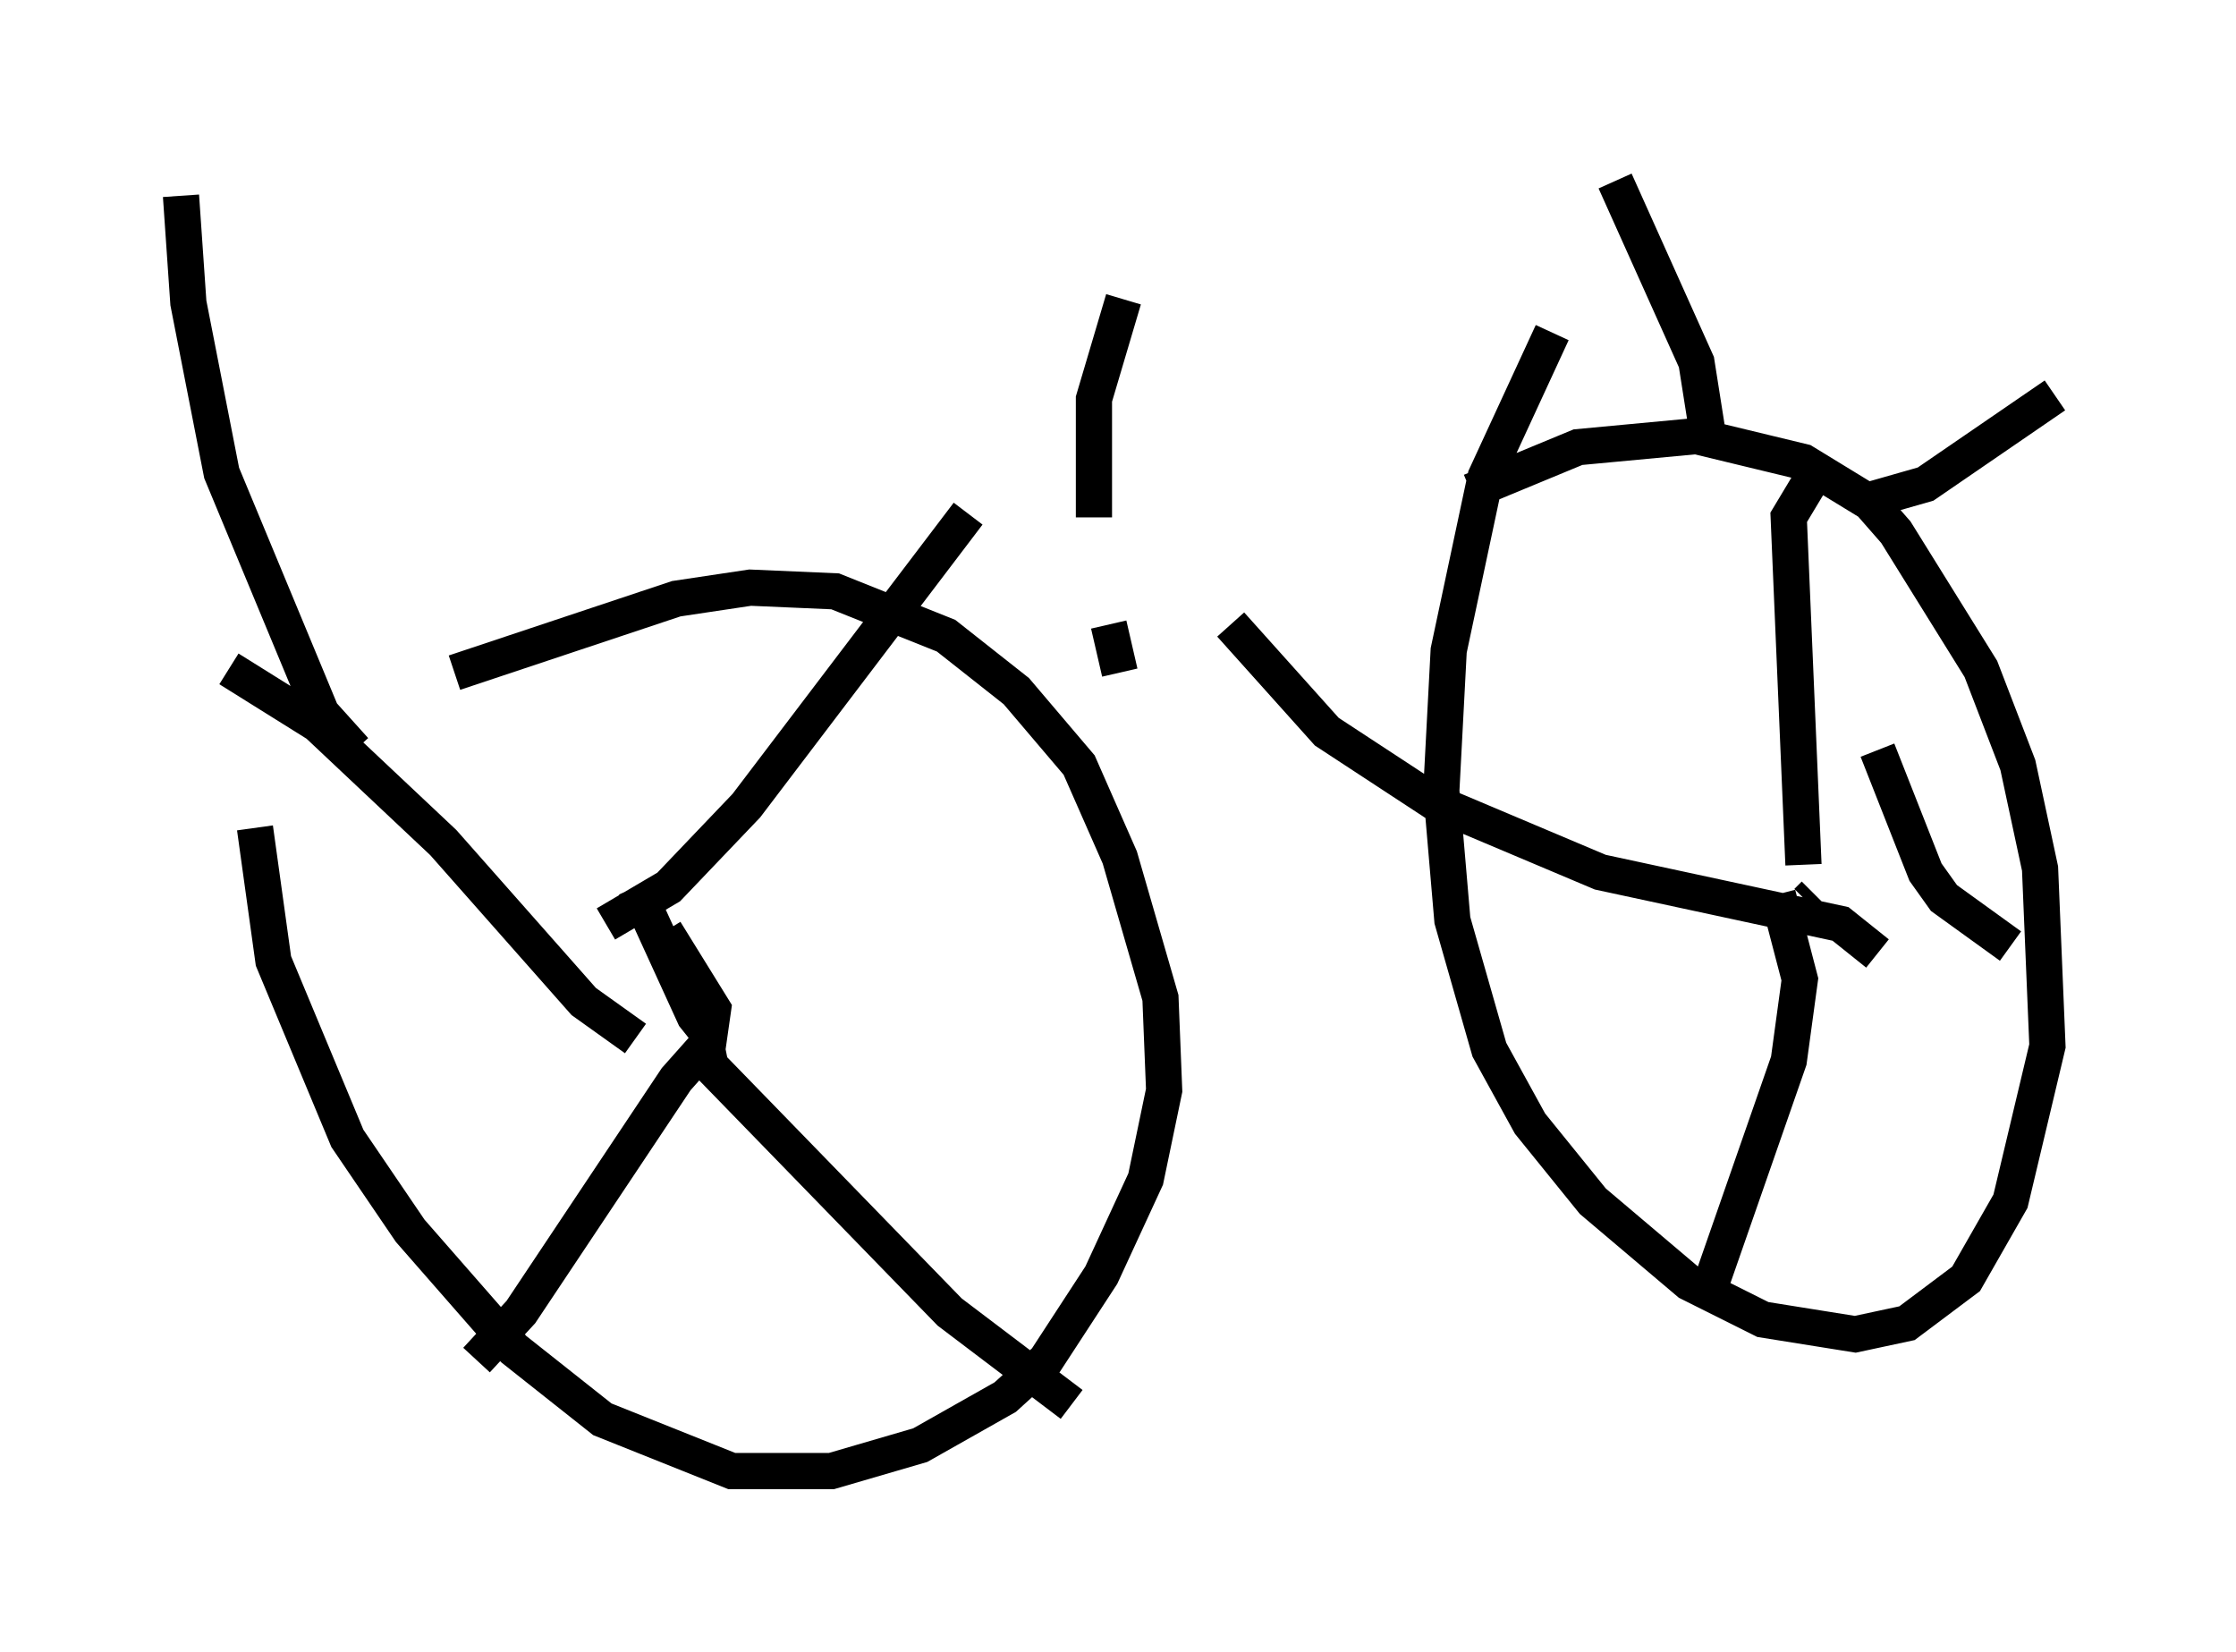 <?xml version="1.0" encoding="utf-8" ?>
<svg baseProfile="full" height="45.627" version="1.1" width="61.757" xmlns="http://www.w3.org/2000/svg" xmlns:ev="http://www.w3.org/2001/xml-events" xmlns:xlink="http://www.w3.org/1999/xlink"><defs /><rect fill="white" height="45.627" width="61.757" x="0" y="0" /><path d="M7.45, 18.986 m-0.408, 3.879 l0.51, 3.675 2.042, 4.9 l1.735, 2.552 2.858, 3.267 l2.45, 1.94 3.573, 1.429 l2.756, 0.0 2.45, -0.715 l2.348, -1.327 1.123, -1.021 l1.531, -2.348 1.225, -2.654 l0.51, -2.45 -0.102, -2.552 l-1.123, -3.879 -1.123, -2.552 l-1.735, -2.042 -1.94, -1.531 l-3.063, -1.225 -2.348, -0.102 l-2.042, 0.306 -6.125, 2.042 m30.319, -9.392 l-1.838, 3.981 -1.021, 4.798 l-0.204, 3.879 0.306, 3.573 l1.021, 3.573 1.123, 2.042 l1.735, 2.144 2.654, 2.246 l2.042, 1.021 2.552, 0.408 l1.429, -0.306 1.633, -1.225 l1.225, -2.144 1.021, -4.288 l-0.204, -4.9 -0.613, -2.858 l-1.021, -2.654 -2.348, -3.777 l-0.715, -0.817 -1.838, -1.123 l-2.96, -0.715 -3.267, 0.306 l-2.96, 1.225 m-23.071, 10.923 l1.633, 3.573 0.408, 0.51 l0.102, -0.715 -1.327, -2.144 m-1.633, -0.204 l1.735, -1.021 2.144, -2.246 l6.125, -8.065 m-7.656, 14.7 l7.146, 7.35 3.369, 2.552 m-9.596, -10.004 l-0.51, 0.102 -0.817, 0.919 l-4.288, 6.431 -1.225, 1.327 m4.39, -8.881 l-1.429, -1.021 -3.879, -4.39 l-3.471, -3.267 -2.45, -1.531 m43.182, 7.146 l0.0, 0.0 m0.408, -0.715 l0.204, -0.204 m-0.306, -0.817 l-0.408, -9.596 0.613, -1.021 m1.838, 7.452 l1.327, 3.369 0.51, 0.715 l1.838, 1.327 m-6.431, -1.429 l0.613, 2.348 -0.306, 2.246 l-2.348, 6.738 m4.798, -9.698 l-1.021, -0.817 -6.635, -1.429 l-4.594, -1.94 -2.96, -1.94 l-2.654, -2.96 m-24.194, 3.471 l-0.919, -1.021 -2.756, -6.635 l-0.919, -4.696 -0.204, -2.96 m25.929, 13.169 l-0.306, -1.327 m-0.408, -2.96 l0.0, -3.267 0.817, -2.756 m16.129, 3.675 l-0.306, -1.94 -2.246, -5.002 m7.146, 8.779 l1.429, -0.408 3.573, -2.45 " fill="none" stroke="black" stroke-width="1" /></svg>